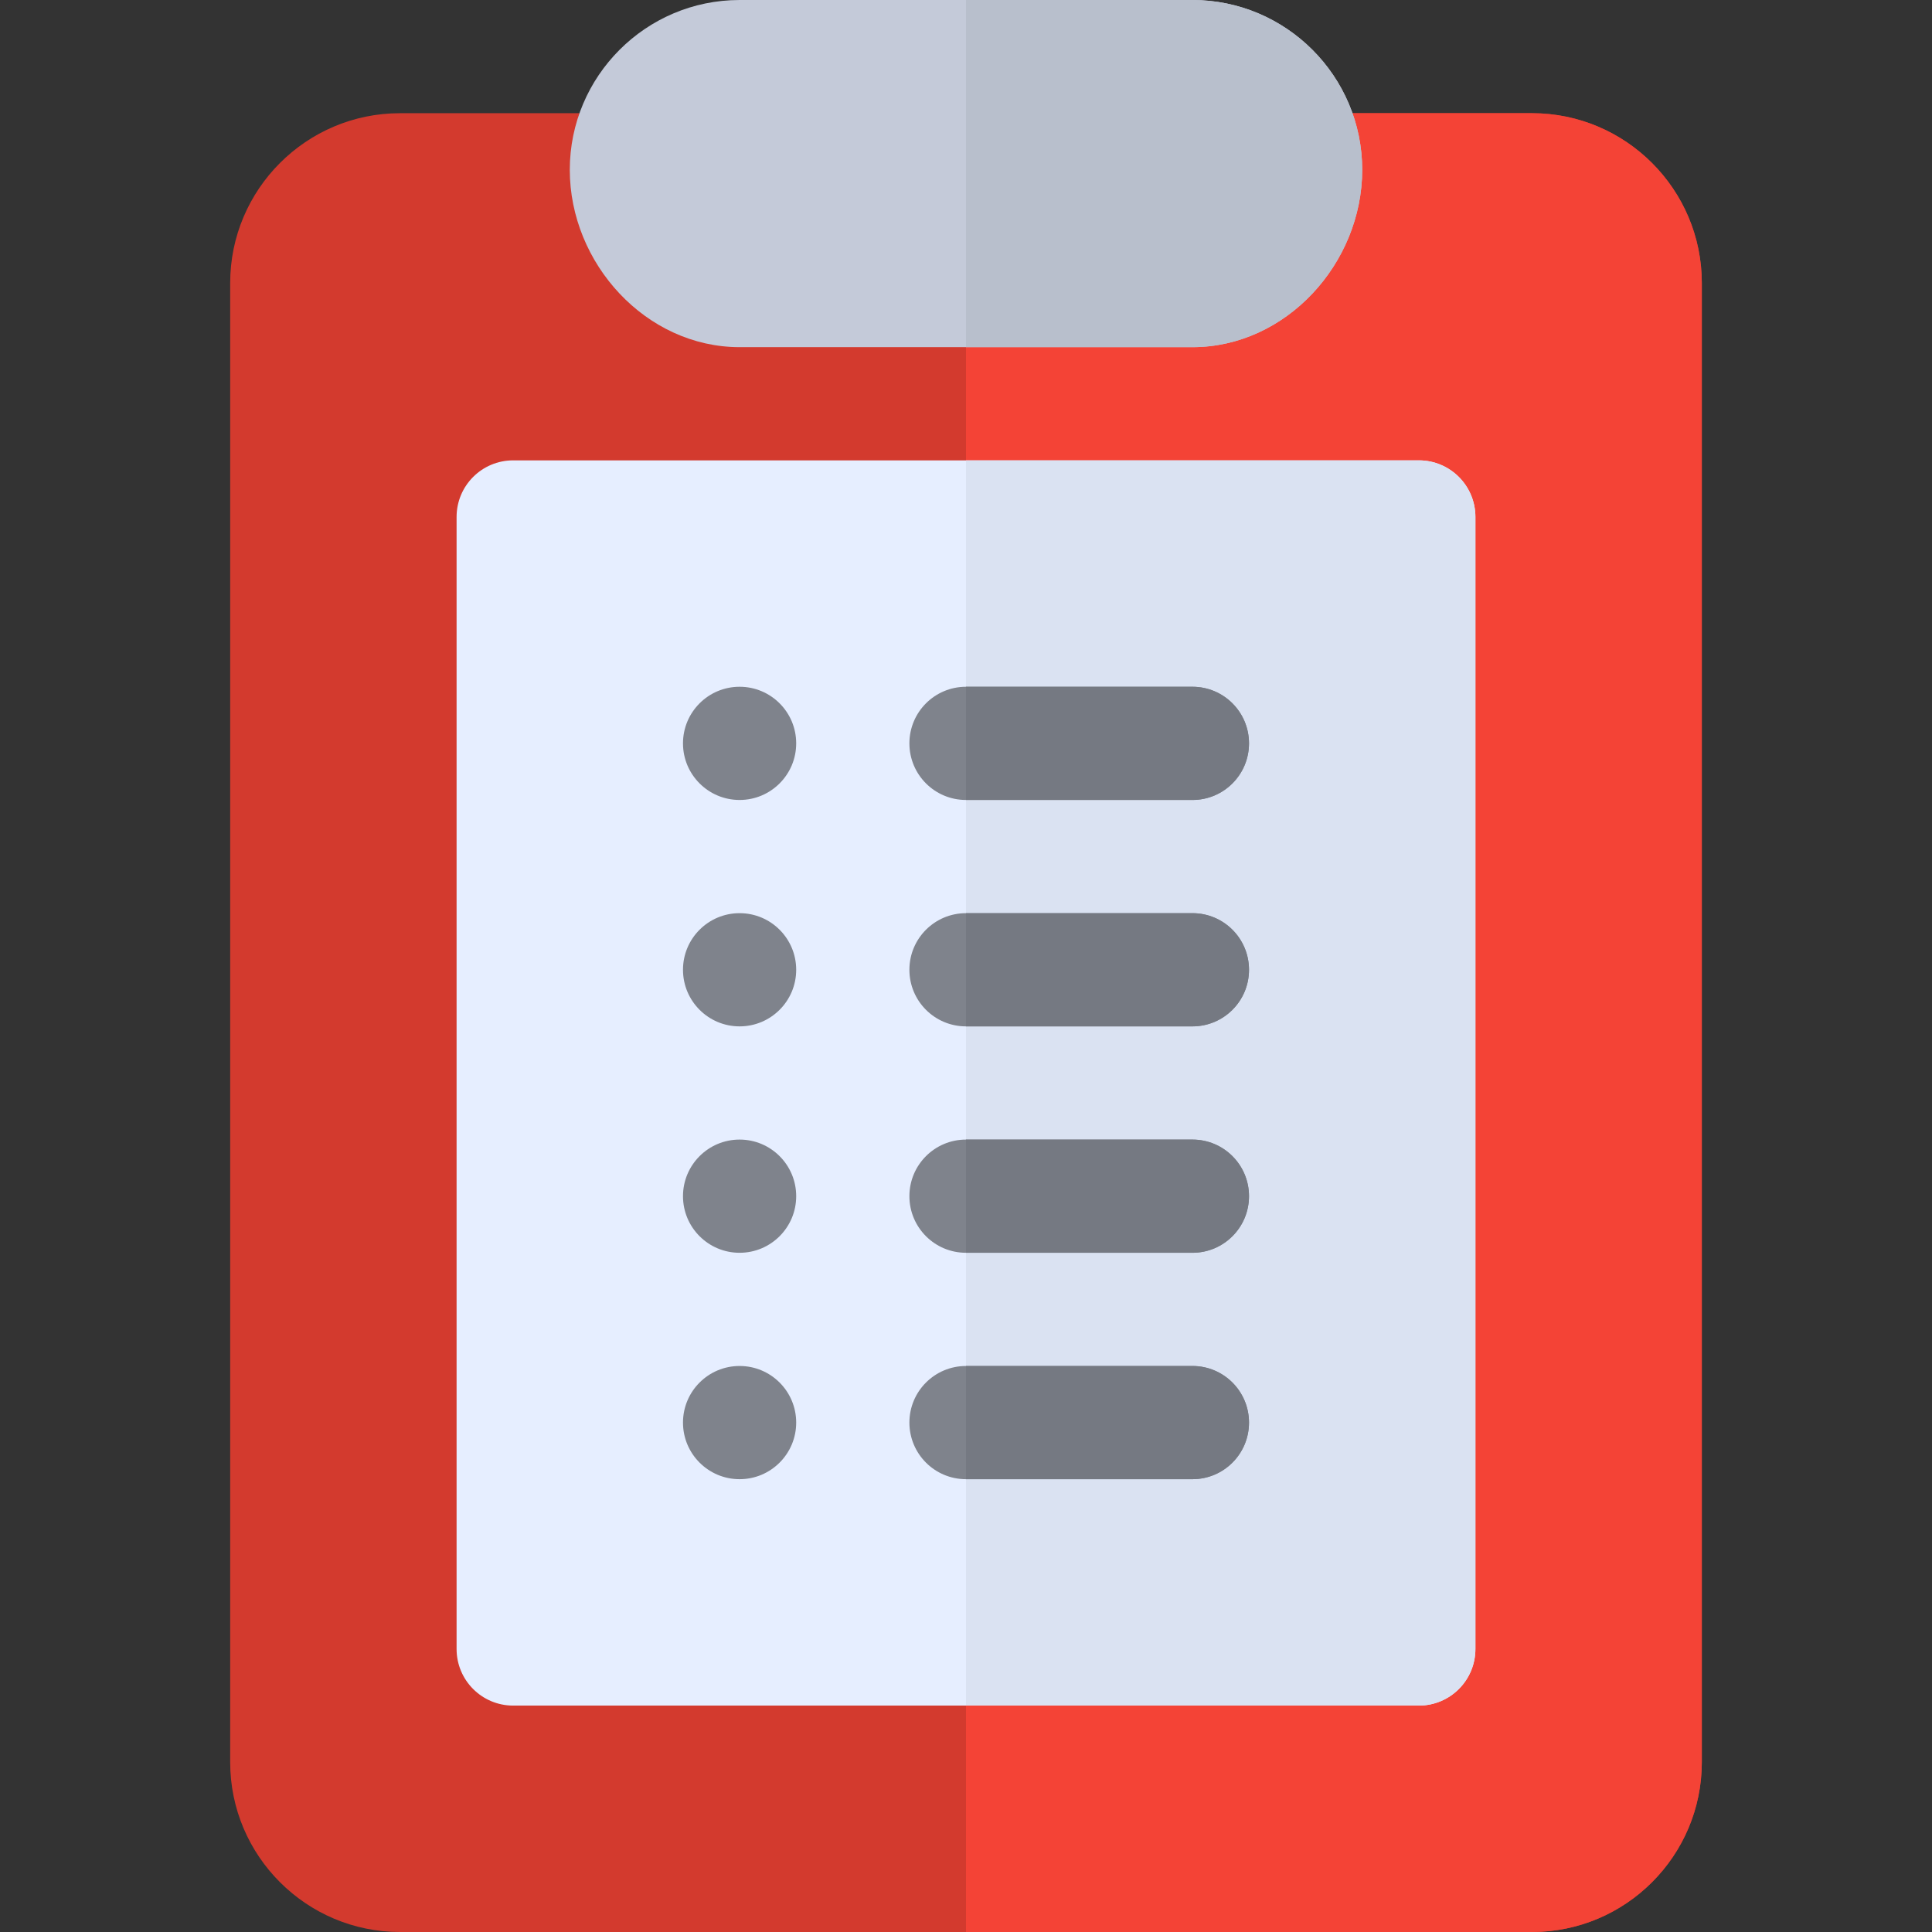 <?xml version="1.0" encoding="UTF-8" standalone="no"?><!DOCTYPE svg PUBLIC "-//W3C//DTD SVG 1.1//EN" "http://www.w3.org/Graphics/SVG/1.1/DTD/svg11.dtd"><svg width="100%" height="100%" viewBox="0 0 512 512" version="1.1" xmlns="http://www.w3.org/2000/svg" xmlns:xlink="http://www.w3.org/1999/xlink" xml:space="preserve" xmlns:serif="http://www.serif.com/" style="fill-rule:evenodd;clip-rule:evenodd;stroke-linejoin:round;stroke-miterlimit:2;"><rect x="0" y="0" width="512" height="512" fill="#333333" stroke="none"/><path d="M406,512l-300,0c-24.814,0 -45,-20.186 -45,-45l0,-392c0,-24.814 20.186,-45 45,-45l60,0c8.291,0 15,6.709 15,15c0,8.276 6.724,15 15,15l120,0c8.276,0 15,-6.724 15,-15c0,-8.291 6.709,-15 15,-15l60,0c24.814,0 45,20.186 45,45l0,392c0,24.814 -20.186,45 -45,45Z" style="fill:#d33a2e;fill-rule:nonzero;"/><path d="M406,30l-60,0c-8.291,0 -15,6.709 -15,15c0,8.276 -6.724,15 -15,15l-60,0l0,452l150,0c24.814,0 45,-20.186 45,-45l0,-392c0,-24.814 -20.186,-45 -45,-45Z" style="fill:#f44336;fill-rule:nonzero;"/><path d="M376,452l-240,0c-8.291,0 -15,-6.709 -15,-15l0,-300c0,-8.291 6.709,-15 15,-15l240,0c8.291,0 15,6.709 15,15l0,300c0,8.291 -6.709,15 -15,15Z" style="fill:#e6eeff;fill-rule:nonzero;"/><path d="M376,122l-120,0l0,330l120,0c8.291,0 15,-6.709 15,-15l0,-300c0,-8.291 -6.709,-15 -15,-15Z" style="fill:#dae2f2;fill-rule:nonzero;"/><g><path d="M196,212c-8.284,0 -15,-6.716 -15,-15c0,-8.284 6.716,-15 15,-15c8.284,0 15,6.716 15,15c0,8.284 -6.716,15 -15,15Z" style="fill:#7f838c;fill-rule:nonzero;"/><path d="M196,272c-8.284,0 -15,-6.716 -15,-15c0,-8.284 6.716,-15 15,-15c8.284,0 15,6.716 15,15c0,8.284 -6.716,15 -15,15Z" style="fill:#7f838c;fill-rule:nonzero;"/><path d="M196,332c-8.284,0 -15,-6.716 -15,-15c0,-8.284 6.716,-15 15,-15c8.284,0 15,6.716 15,15c0,8.284 -6.716,15 -15,15Z" style="fill:#7f838c;fill-rule:nonzero;"/><path d="M196,392c-8.284,0 -15,-6.716 -15,-15c0,-8.284 6.716,-15 15,-15c8.284,0 15,6.716 15,15c0,8.284 -6.716,15 -15,15Z" style="fill:#7f838c;fill-rule:nonzero;"/><path d="M316,212l-60,0c-8.291,0 -15,-6.709 -15,-15c0,-8.291 6.709,-15 15,-15l60,0c8.291,0 15,6.709 15,15c0,8.291 -6.709,15 -15,15Z" style="fill:#7f838c;fill-rule:nonzero;"/><path d="M316,272l-60,0c-8.291,0 -15,-6.709 -15,-15c0,-8.291 6.709,-15 15,-15l60,0c8.291,0 15,6.709 15,15c0,8.291 -6.709,15 -15,15Z" style="fill:#7f838c;fill-rule:nonzero;"/><path d="M316,332l-60,0c-8.291,0 -15,-6.709 -15,-15c0,-8.291 6.709,-15 15,-15l60,0c8.291,0 15,6.709 15,15c0,8.291 -6.709,15 -15,15Z" style="fill:#7f838c;fill-rule:nonzero;"/><path d="M316,392l-60,0c-8.291,0 -15,-6.709 -15,-15c0,-8.291 6.709,-15 15,-15l60,0c8.291,0 15,6.709 15,15c0,8.291 -6.709,15 -15,15Z" style="fill:#7f838c;fill-rule:nonzero;"/></g><g><path d="M316,392c8.291,0 15,-6.709 15,-15c0,-8.291 -6.709,-15 -15,-15l-60,0l0,30l60,0Z" style="fill:#757982;fill-rule:nonzero;"/><path d="M316,332c8.291,0 15,-6.709 15,-15c0,-8.291 -6.709,-15 -15,-15l-60,0l0,30l60,0Z" style="fill:#757982;fill-rule:nonzero;"/><path d="M316,272c8.291,0 15,-6.709 15,-15c0,-8.291 -6.709,-15 -15,-15l-60,0l0,30l60,0Z" style="fill:#757982;fill-rule:nonzero;"/><path d="M316,212c8.291,0 15,-6.709 15,-15c0,-8.291 -6.709,-15 -15,-15l-60,0l0,30l60,0Z" style="fill:#757982;fill-rule:nonzero;"/></g><path d="M316,92l-120,0c-24.814,0 -45,-22.186 -45,-47c0,-24.814 20.186,-45 45,-45l120,0c24.814,0 45,20.186 45,45c0,24.814 -20.186,47 -45,47Z" style="fill:#c4cad9;fill-rule:nonzero;"/><path d="M316,0l-60,0l0,92l60,0c24.814,0 45,-22.186 45,-47c0,-24.814 -20.186,-45 -45,-45Z" style="fill:#b8bfcc;fill-rule:nonzero;"/></svg>